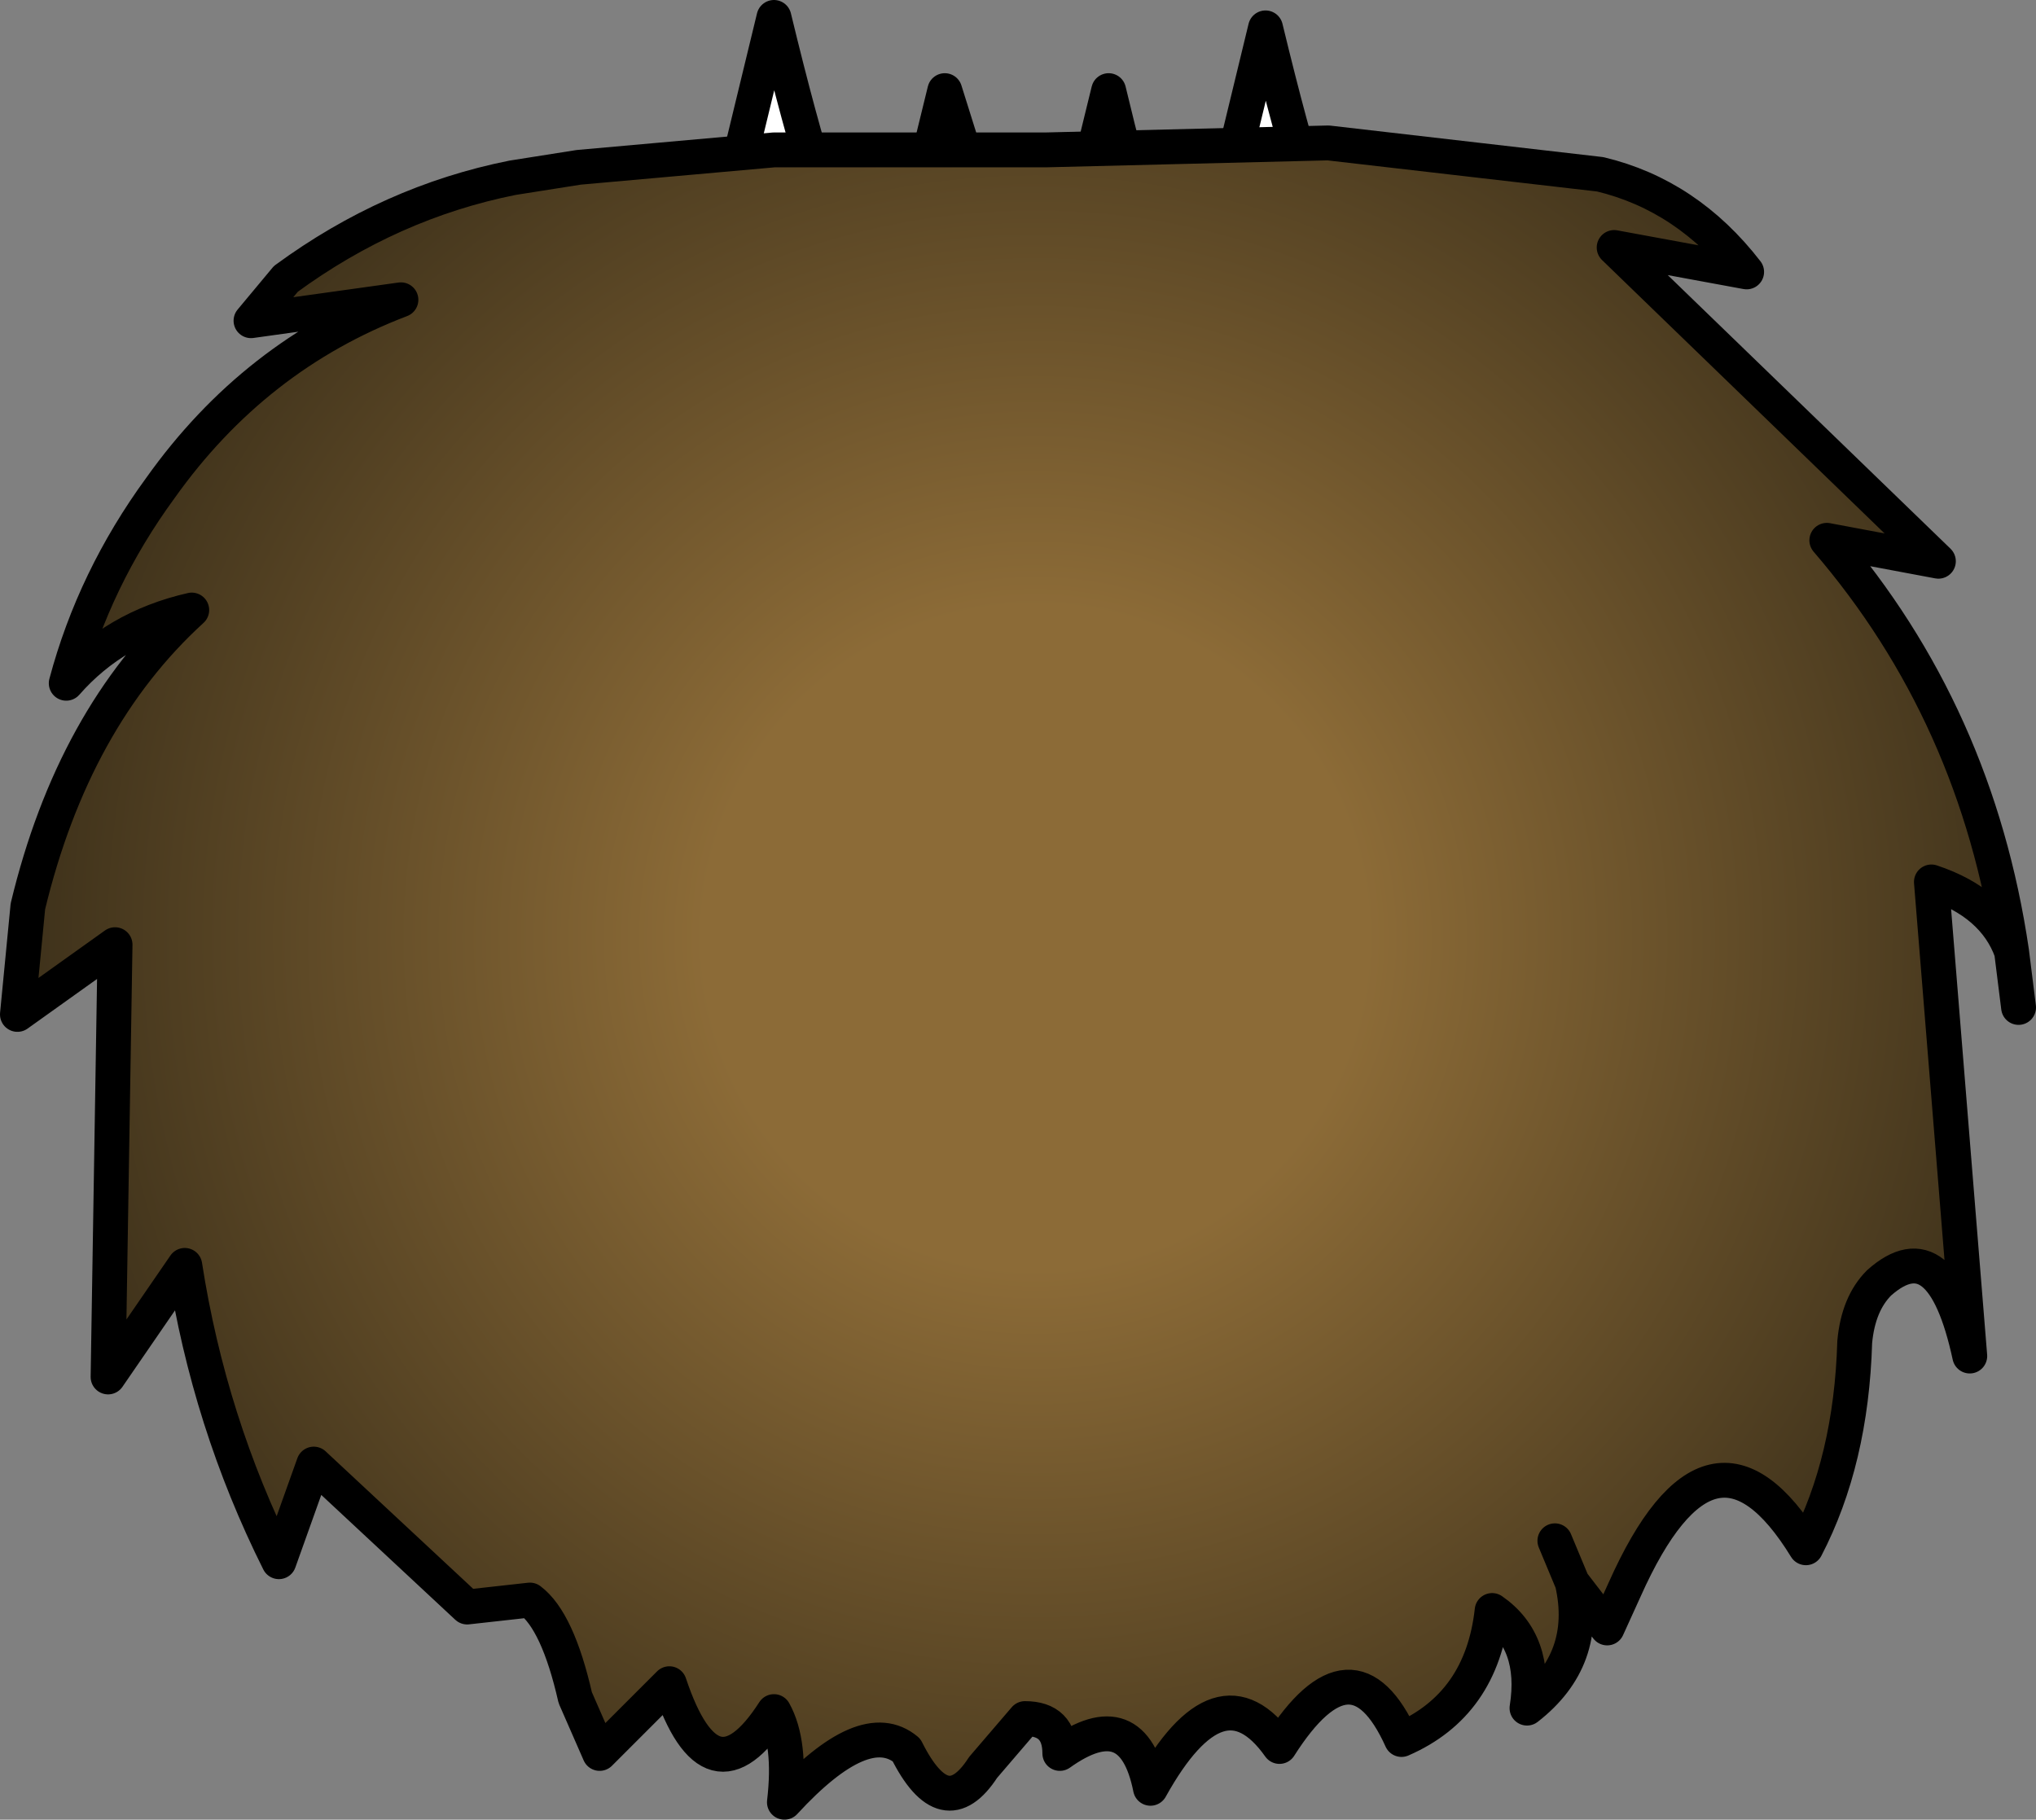<?xml version="1.0" encoding="UTF-8" standalone="no"?>
<svg xmlns:xlink="http://www.w3.org/1999/xlink" height="26.1px" width="29.2px" xmlns="http://www.w3.org/2000/svg">
  <rect width="100%" height="100%" fill="#808080" stroke="none"/>
  <g transform="matrix(1.0, 0.0, 0.0, 1.0, 14.7, 14.75)">
    <path d="M0.1 -9.85 Q0.1 -9.4 -0.25 -9.1 -0.6 -8.75 -1.05 -8.75 -1.5 -8.75 -1.8 -9.1 -2.15 -9.4 -2.15 -9.85 -2.15 -10.6 -1.75 -11.0 L-1.15 -13.45 -0.35 -10.9 Q0.1 -10.5 0.1 -9.85" fill="url(#gradient0)" fill-rule="evenodd" stroke="none"/>
    <path d="M0.1 -9.85 Q0.1 -9.4 -0.25 -9.1 -0.6 -8.75 -1.05 -8.75 -1.5 -8.75 -1.8 -9.1 -2.15 -9.4 -2.15 -9.85 -2.15 -10.6 -1.75 -11.0 L-1.15 -13.45 -0.35 -10.9 Q0.1 -10.5 0.1 -9.85 Z" fill="none" stroke="#000000" stroke-linecap="round" stroke-linejoin="round" stroke-width="0.5"/>
    <path d="M2.45 -9.85 Q2.45 -9.4 2.1 -9.1 1.75 -8.75 1.3 -8.75 0.85 -8.75 0.55 -9.1 0.2 -9.4 0.2 -9.85 0.2 -10.6 0.6 -11.0 L1.2 -13.45 Q1.75 -11.15 2.0 -10.9 L2.45 -9.85" fill="url(#gradient1)" fill-rule="evenodd" stroke="none"/>
    <path d="M2.45 -9.85 Q2.45 -9.4 2.1 -9.1 1.75 -8.75 1.3 -8.75 0.85 -8.75 0.55 -9.1 0.2 -9.4 0.2 -9.85 0.2 -10.6 0.6 -11.0 L1.2 -13.45 Q1.75 -11.15 2.0 -10.9 L2.45 -9.85 Z" fill="none" stroke="#000000" stroke-linecap="round" stroke-linejoin="round" stroke-width="0.5"/>
    <path d="M-1.95 -9.65 Q-1.95 -9.05 -2.4 -8.65 -2.85 -8.2 -3.45 -8.2 -4.05 -8.2 -4.5 -8.65 -4.9 -9.05 -4.9 -9.65 -4.9 -10.7 -4.4 -11.2 L-3.6 -14.5 Q-2.85 -11.4 -2.5 -11.1 -1.95 -10.5 -1.95 -9.65" fill="url(#gradient2)" fill-rule="evenodd" stroke="none"/>
    <path d="M-1.95 -9.65 Q-1.95 -9.05 -2.4 -8.65 -2.85 -8.2 -3.45 -8.2 -4.05 -8.2 -4.5 -8.65 -4.9 -9.05 -4.9 -9.65 -4.9 -10.7 -4.4 -11.2 L-3.6 -14.5 Q-2.85 -11.4 -2.5 -11.1 -1.95 -10.5 -1.95 -9.65 Z" fill="none" stroke="#000000" stroke-linecap="round" stroke-linejoin="round" stroke-width="0.5"/>
    <path d="M5.1 -9.5 L4.65 -8.5 Q4.2 -8.05 3.6 -8.05 3.0 -8.05 2.55 -8.5 2.15 -8.9 2.15 -9.5 2.15 -10.55 2.65 -11.05 L3.45 -14.35 Q4.2 -11.25 4.55 -10.95 5.1 -10.35 5.1 -9.5" fill="url(#gradient3)" fill-rule="evenodd" stroke="none"/>
    <path d="M5.1 -9.5 L4.65 -8.5 Q4.2 -8.05 3.6 -8.05 3.0 -8.05 2.55 -8.5 2.15 -8.9 2.15 -9.5 2.15 -10.55 2.65 -11.05 L3.45 -14.35 Q4.2 -11.25 4.55 -10.95 5.1 -10.35 5.1 -9.5 Z" fill="none" stroke="#000000" stroke-linecap="round" stroke-linejoin="round" stroke-width="0.5"/>
    <path d="M-4.55 -8.8 Q-4.55 -8.4 -4.8 -8.15 -5.1 -7.9 -5.45 -7.9 L-6.1 -8.15 Q-6.4 -8.4 -6.4 -8.8 -6.4 -9.45 -6.05 -9.75 L-5.55 -11.8 -4.9 -9.7 Q-4.55 -9.35 -4.55 -8.8" fill="url(#gradient4)" fill-rule="evenodd" stroke="none"/>
    <path d="M-4.55 -8.8 Q-4.55 -8.4 -4.8 -8.15 -5.1 -7.9 -5.45 -7.9 L-6.1 -8.15 Q-6.4 -8.4 -6.4 -8.8 -6.4 -9.45 -6.05 -9.75 L-5.55 -11.8 -4.9 -9.7 Q-4.55 -9.35 -4.55 -8.8 Z" fill="none" stroke="#000000" stroke-linecap="round" stroke-linejoin="round" stroke-width="0.5"/>
    <path d="M6.4 -9.0 L6.15 -8.35 5.5 -8.1 Q5.1 -8.1 4.85 -8.35 4.55 -8.6 4.55 -9.0 4.55 -9.65 4.9 -9.95 L5.4 -12.0 Q5.85 -10.1 6.05 -9.9 6.4 -9.55 6.4 -9.0" fill="url(#gradient5)" fill-rule="evenodd" stroke="none"/>
    <path d="M6.4 -9.0 L6.15 -8.35 5.5 -8.1 Q5.1 -8.1 4.85 -8.35 4.55 -8.6 4.55 -9.0 4.55 -9.65 4.9 -9.95 L5.4 -12.0 Q5.85 -10.1 6.05 -9.9 6.4 -9.55 6.4 -9.0 Z" fill="none" stroke="#000000" stroke-linecap="round" stroke-linejoin="round" stroke-width="0.5"/>
    <path d="M14.15 -1.1 Q13.9 -1.8 13.0 -2.1 L13.55 4.7 Q13.15 2.85 12.25 3.65 11.95 3.95 11.9 4.5 11.85 6.2 11.2 7.45 9.85 5.25 8.6 8.05 L8.35 8.6 7.85 7.95 Q8.1 9.05 7.2 9.75 7.35 8.8 6.7 8.35 6.55 9.7 5.4 10.2 4.7 8.65 3.65 10.3 2.8 9.1 1.8 10.9 1.55 9.65 0.5 10.4 0.5 9.9 0.0 9.9 L-0.6 10.6 Q-1.15 11.45 -1.7 10.35 -2.3 9.85 -3.45 11.1 -3.35 10.25 -3.6 9.8 -4.5 11.2 -5.1 9.4 L-6.1 10.4 -6.45 9.6 Q-6.7 8.5 -7.1 8.2 L-8.0 8.3 -10.2 6.25 -10.7 7.65 Q-11.7 5.65 -12.05 3.4 L-13.15 5.0 -13.05 -1.2 -14.45 -0.2 -14.3 -1.75 Q-13.65 -4.45 -11.95 -6.0 -13.05 -5.75 -13.75 -4.95 -13.35 -6.45 -12.4 -7.75 -11.05 -9.65 -8.95 -10.45 L-11.1 -10.15 -10.6 -10.75 Q-9.1 -11.85 -7.35 -12.2 L-6.4 -12.35 -3.6 -12.6 0.3 -12.6 4.35 -12.7 8.25 -12.25 Q9.5 -11.95 10.35 -10.85 L8.45 -11.2 13.1 -6.7 11.5 -7.0 Q13.65 -4.5 14.15 -1.1 M7.6 7.35 L7.85 7.95 7.6 7.35" fill="url(#gradient6)" fill-rule="evenodd" stroke="none"/>
    <path d="M14.15 -1.1 Q13.9 -1.8 13.0 -2.1 L13.55 4.7 Q13.15 2.85 12.25 3.65 11.95 3.95 11.9 4.5 11.85 6.2 11.2 7.45 9.85 5.25 8.6 8.05 L8.35 8.6 7.85 7.95 Q8.1 9.05 7.2 9.75 7.35 8.8 6.7 8.35 6.55 9.7 5.4 10.2 4.7 8.65 3.65 10.3 2.8 9.1 1.8 10.9 1.55 9.65 0.5 10.4 0.5 9.9 0.0 9.9 L-0.6 10.6 Q-1.15 11.45 -1.7 10.35 -2.3 9.85 -3.45 11.1 -3.35 10.25 -3.6 9.8 -4.5 11.2 -5.1 9.4 L-6.1 10.4 -6.45 9.6 Q-6.7 8.5 -7.1 8.2 L-8.0 8.3 -10.2 6.25 -10.7 7.65 Q-11.7 5.65 -12.05 3.4 L-13.15 5.0 -13.05 -1.2 -14.45 -0.2 -14.3 -1.75 Q-13.65 -4.45 -11.95 -6.0 -13.05 -5.75 -13.75 -4.95 -13.35 -6.45 -12.4 -7.75 -11.05 -9.65 -8.95 -10.45 L-11.1 -10.15 -10.6 -10.75 Q-9.1 -11.85 -7.35 -12.2 L-6.4 -12.35 -3.6 -12.6 0.3 -12.6 4.35 -12.7 8.25 -12.25 Q9.5 -11.95 10.35 -10.85 L8.45 -11.2 13.1 -6.7 11.5 -7.0 Q13.65 -4.5 14.15 -1.1 L14.25 -0.3 M7.85 7.95 L7.6 7.35" fill="none" stroke="#000000" stroke-linecap="round" stroke-linejoin="round" stroke-width="0.5"/>
  </g>
  <defs>
    <radialGradient cx="0" cy="0" gradientTransform="matrix(0.002, 0.0, 0.0, 0.002, -1.05, -9.85)" gradientUnits="userSpaceOnUse" id="gradient0" r="819.2" spreadMethod="pad">
      <stop offset="0.0" stop-color="#bebe4b"/>
      <stop offset="1.0" stop-color="#ffffff"/>
    </radialGradient>
    <radialGradient cx="0" cy="0" gradientTransform="matrix(0.002, 0.0, 0.0, 0.002, 1.3, -9.85)" gradientUnits="userSpaceOnUse" id="gradient1" r="819.2" spreadMethod="pad">
      <stop offset="0.0" stop-color="#bebe4b"/>
      <stop offset="1.0" stop-color="#ffffff"/>
    </radialGradient>
    <radialGradient cx="0" cy="0" gradientTransform="matrix(0.002, 0.0, 0.0, 0.002, -3.45, -9.65)" gradientUnits="userSpaceOnUse" id="gradient2" r="819.2" spreadMethod="pad">
      <stop offset="0.0" stop-color="#bebe4b"/>
      <stop offset="1.0" stop-color="#ffffff"/>
    </radialGradient>
    <radialGradient cx="0" cy="0" gradientTransform="matrix(0.002, 0.0, 0.0, 0.002, 3.6, -9.5)" gradientUnits="userSpaceOnUse" id="gradient3" r="819.2" spreadMethod="pad">
      <stop offset="0.0" stop-color="#bebe4b"/>
      <stop offset="1.0" stop-color="#ffffff"/>
    </radialGradient>
    <radialGradient cx="0" cy="0" gradientTransform="matrix(0.002, 0.0, 0.0, 0.002, -5.45, -8.8)" gradientUnits="userSpaceOnUse" id="gradient4" r="819.2" spreadMethod="pad">
      <stop offset="0.0" stop-color="#bebe4b"/>
      <stop offset="1.0" stop-color="#ffffff"/>
    </radialGradient>
    <radialGradient cx="0" cy="0" gradientTransform="matrix(0.002, 0.0, 0.0, 0.002, 5.5, -9.0)" gradientUnits="userSpaceOnUse" id="gradient5" r="819.2" spreadMethod="pad">
      <stop offset="0.0" stop-color="#bebe4b"/>
      <stop offset="1.0" stop-color="#ffffff"/>
    </radialGradient>
    <radialGradient cx="0" cy="0" gradientTransform="matrix(0.018, 0.0, 0.0, 0.018, 0.15, -1.3)" gradientUnits="userSpaceOnUse" id="gradient6" r="819.2" spreadMethod="pad">
      <stop offset="0.322" stop-color="#8c6b37"/>
      <stop offset="1.0" stop-color="#3c301a"/>
    </radialGradient>
  </defs>
</svg>
